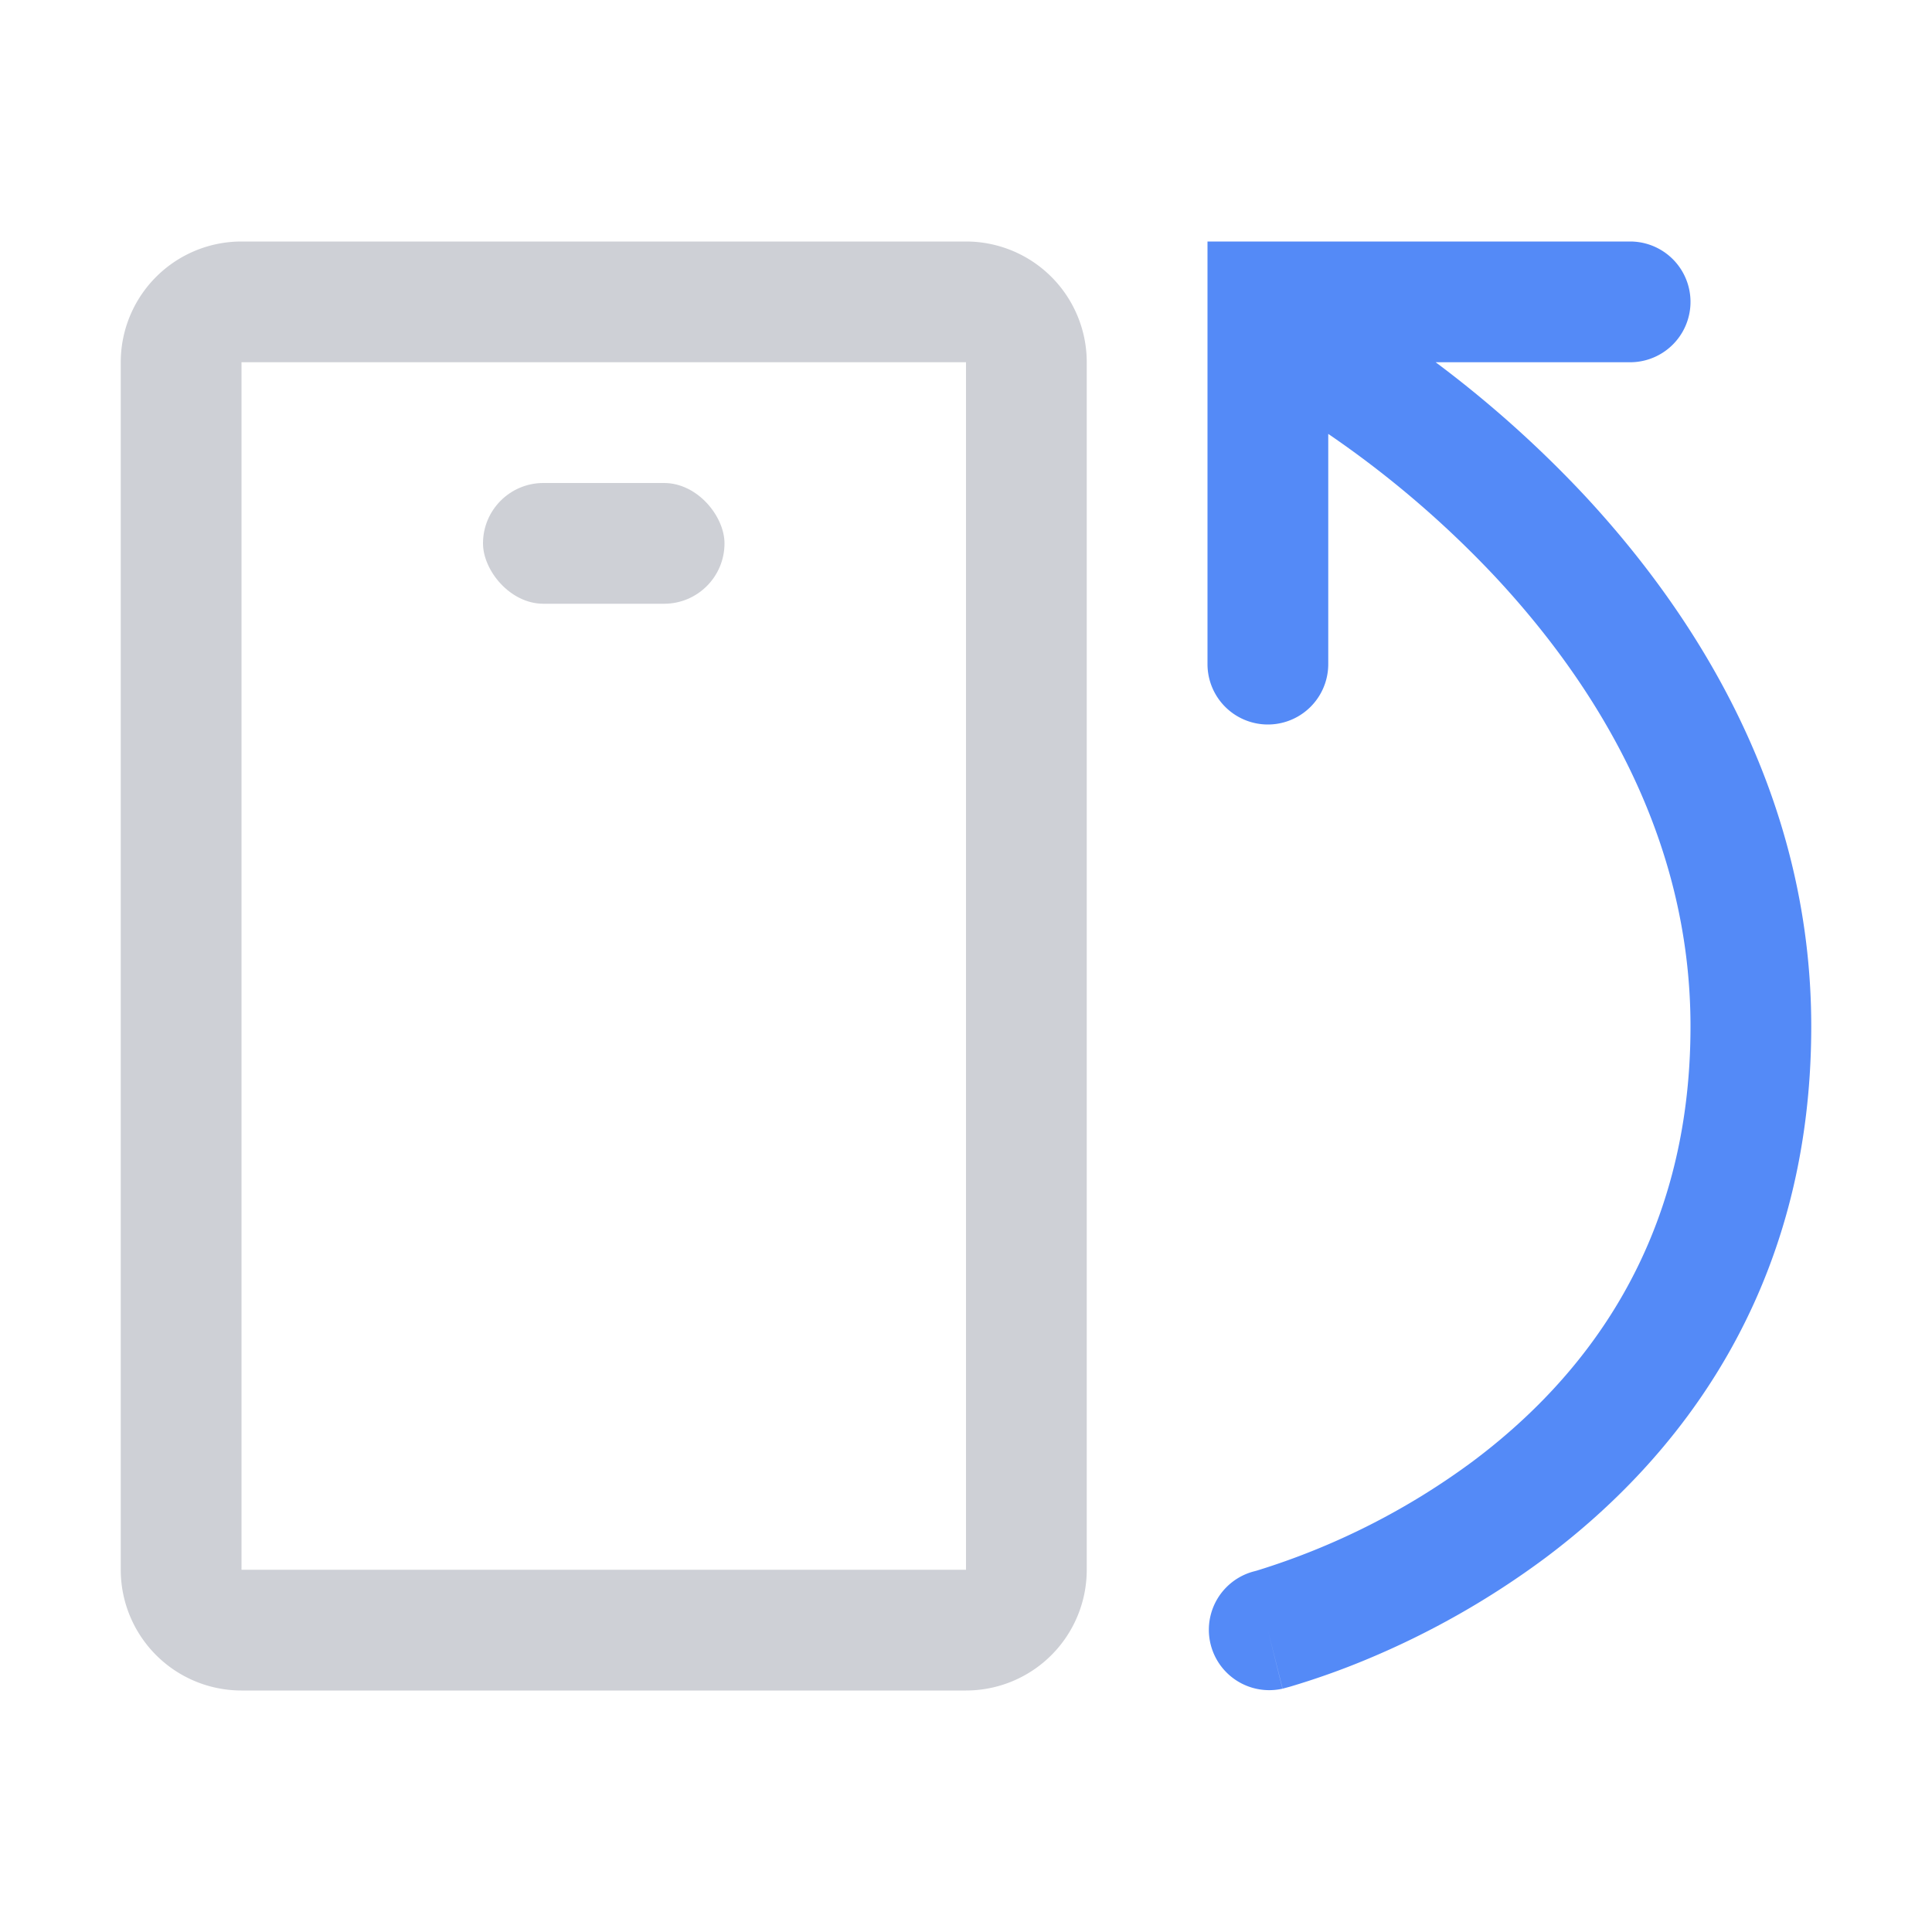 <svg width="16" height="16" viewBox="0 0 16 16" fill="none" xmlns="http://www.w3.org/2000/svg"><g clip-path="url(#clip0_220_692)"><path d="M11.248 2.566a.5.5 0 0 0-.496.868l.496-.868zM14.5 8.5H14h.5zm-4.121 4.515a.5.5 0 0 0 .242.97l-.242-.97zM13.5 3a.5.5 0 0 0 0-1v1zm-3-.5V2H10v.5h.5zm-.5 3a.5.5 0 0 0 1 0h-1zM11 3l-.248.434a.847.847 0 0 1 .029.017l.099.062a8.365 8.365 0 0 1 1.504 1.265C13.213 5.667 14 6.926 14 8.5h1c0-1.925-.963-3.416-1.884-4.404a9.365 9.365 0 0 0-1.695-1.424 5.16 5.16 0 0 0-.158-.097l-.01-.006-.003-.002h-.001L11 3zm3 5.5c0 1.804-.891 2.918-1.8 3.6a5.947 5.947 0 0 1-1.791.907l-.026.007-.005.001.122.485.122.485h.002l.004-.002.012-.003.041-.011a6.327 6.327 0 0 0 .636-.226A6.949 6.949 0 0 0 12.8 12.9c1.091-.818 2.2-2.204 2.2-4.4h-1zM13.5 2h-3v1h3V2zm-3.5.5v3h1v-3h-1z" fill="#548AF7"/><path d="M8.5 3v10a.5.5 0 0 1-.5.5H2a.5.5 0 0 1-.5-.5V3a.5.5 0 0 1 .5-.5h6a.5.5 0 0 1 .5.5z" stroke="#CED0D6" stroke-linecap="round"/><rect x="4" y="4" width="2" height="1" rx=".5" fill="#CED0D6"/></g><defs><clipPath id="clip0_220_692"><path fill="#fff" d="M0 0h16v16H0z"/></clipPath></defs></svg>